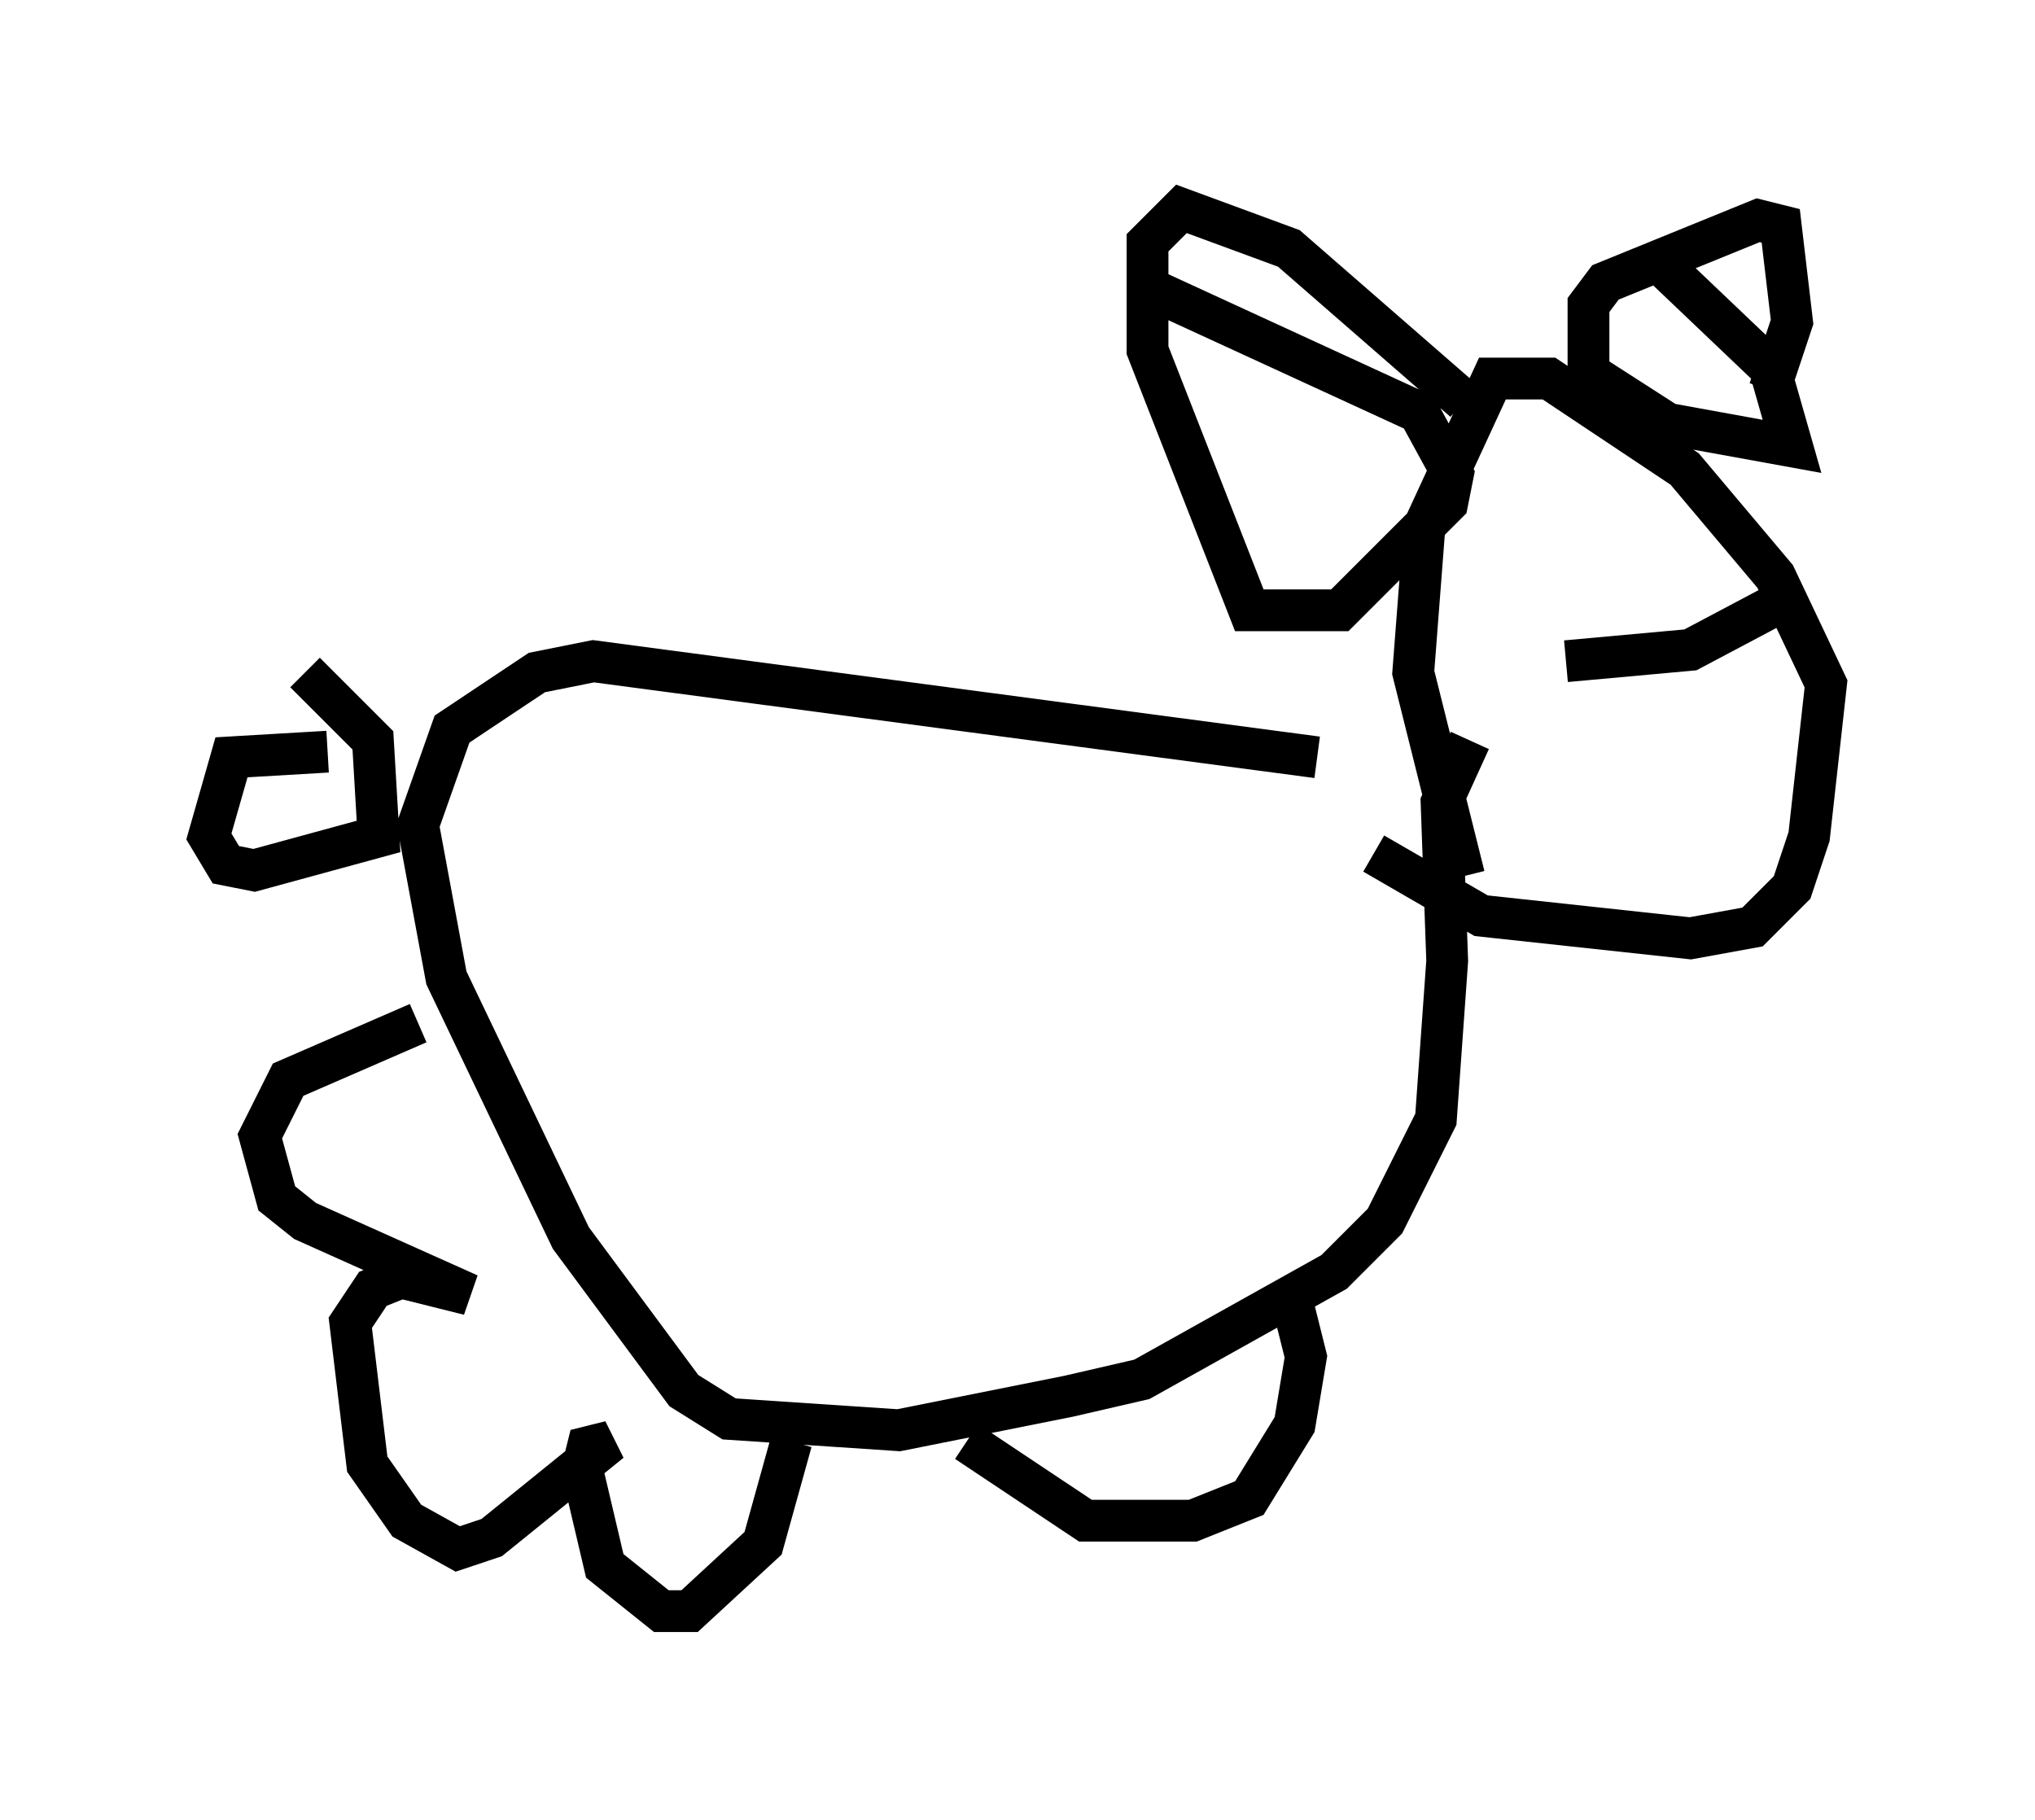<?xml version="1.0" encoding="utf-8" ?>
<svg baseProfile="full" height="43.559" version="1.1" width="48.701" xmlns="http://www.w3.org/2000/svg" xmlns:ev="http://www.w3.org/2001/xml-events" xmlns:xlink="http://www.w3.org/1999/xlink"><defs /><rect fill="white" height="43.559" width="48.701" x="0" y="0" /><path d="M37.205, 18.396 m-5.683, -0.271 l-17.321, -2.3 -1.353, 0.271 l-2.03, 1.353 -0.812, 2.3 l0.677, 3.654 2.977, 6.225 l2.706, 3.654 1.083, 0.677 l4.059, 0.271 4.059, -0.812 l1.759, -0.406 4.601, -2.571 l1.218, -1.218 1.218, -2.436 l0.271, -3.789 -0.135, -3.789 l0.677, -1.488 m-12.043, 16.779 l2.842, 1.894 2.571, 0.0 l1.353, -0.541 1.083, -1.759 l0.271, -1.624 -0.271, -1.083 m-12.043, 3.112 l-0.677, 2.436 -1.759, 1.624 l-0.677, 0.0 -1.353, -1.083 l-0.541, -2.3 0.135, -0.541 l0.541, -0.135 -2.842, 2.3 l-0.812, 0.271 -1.218, -0.677 l-0.947, -1.353 -0.406, -3.383 l0.541, -0.812 0.677, -0.271 l1.624, 0.406 -3.924, -1.759 l-0.677, -0.541 -0.406, -1.488 l0.677, -1.353 3.112, -1.353 m22.868, -4.059 l2.571, 1.488 5.007, 0.541 l1.488, -0.271 0.947, -0.947 l0.406, -1.218 0.406, -3.654 l-1.218, -2.571 -2.165, -2.571 l-3.248, -2.165 -1.353, 0.0 l-1.624, 3.518 -0.271, 3.518 l1.218, 4.871 m-27.199, -2.977 l-2.3, 0.135 -0.541, 1.894 l0.406, 0.677 0.677, 0.135 l2.977, -0.812 -0.135, -2.3 l-1.624, -1.624 m35.453, -1.759 l-2.3, 1.218 -2.977, 0.271 m-2.436, -6.225 l-4.195, -3.654 -2.571, -0.947 l-0.812, 0.812 0.0, 2.571 l2.436, 6.225 2.165, 0.0 l2.571, -2.571 0.135, -0.677 l-0.812, -1.488 -6.766, -3.112 m15.155, 2.571 l0.541, -1.624 -0.271, -2.3 l-0.541, -0.135 -3.654, 1.488 l-0.406, 0.541 0.0, 1.624 l1.894, 1.218 2.977, 0.541 l-0.541, -1.894 -2.842, -2.706 " fill="none" stroke="black" stroke-width="1" /></svg>